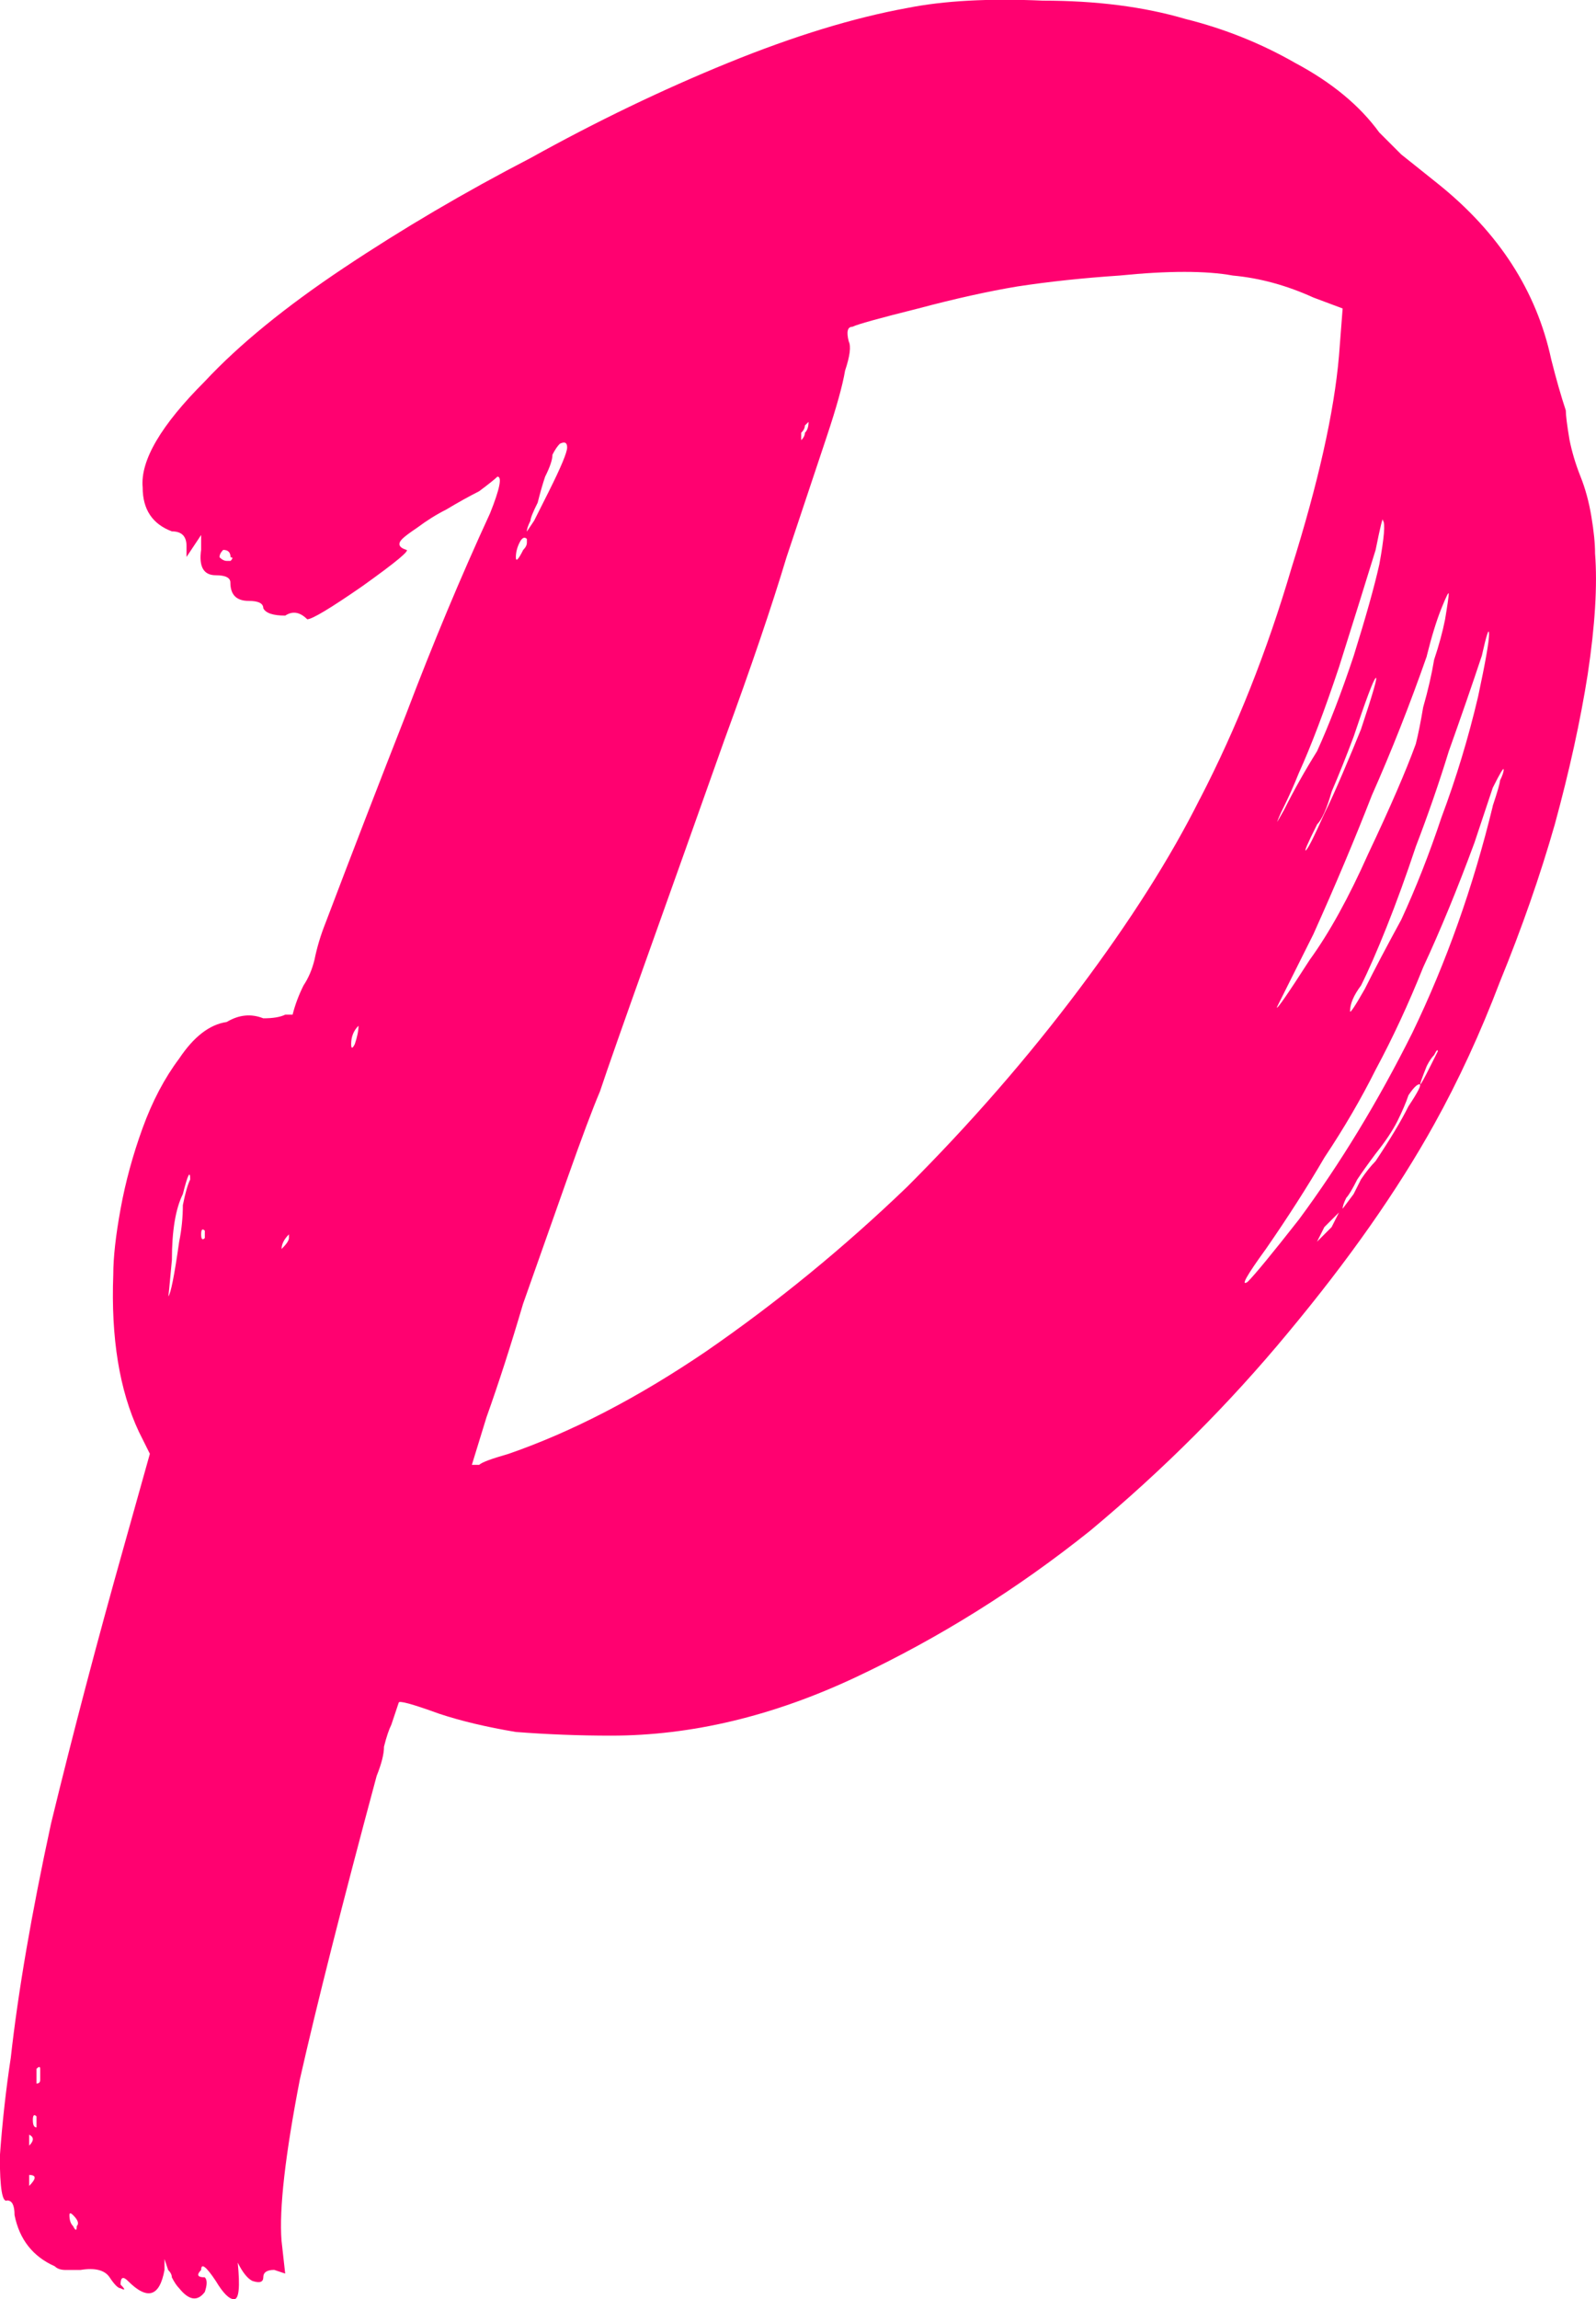 <?xml version="1.0" encoding="UTF-8" standalone="no"?>
<!-- Created with Inkscape (http://www.inkscape.org/) -->

<svg
   width="22.161mm"
   height="31.915mm"
   viewBox="0 0 22.161 31.915"
   version="1.1"
   id="svg1"
   inkscape:export-filename="perygonCheckPink.png"
   inkscape:export-xdpi="96"
   inkscape:export-ydpi="96"
   inkscape:version="1.3 (0e150ed6c4, 2023-07-21)"
   sodipodi:docname="drawing.svg"
   xmlns:inkscape="http://www.inkscape.org/namespaces/inkscape"
   xmlns:sodipodi="http://sodipodi.sourceforge.net/DTD/sodipodi-0.dtd"
   xmlns="http://www.w3.org/2000/svg"
   xmlns:svg="http://www.w3.org/2000/svg">
  <sodipodi:namedview
     id="namedview1"
     pagecolor="#ffffff"
     bordercolor="#000000"
     borderopacity="0.25"
     inkscape:showpageshadow="2"
     inkscape:pageopacity="0.0"
     inkscape:pagecheckerboard="0"
     inkscape:deskcolor="#d1d1d1"
     inkscape:document-units="mm"
     inkscape:zoom="1.1893651"
     inkscape:cx="12.611771"
     inkscape:cy="258.54131"
     inkscape:window-width="1350"
     inkscape:window-height="1237"
     inkscape:window-x="1962"
     inkscape:window-y="183"
     inkscape:window-maximized="0"
     inkscape:current-layer="layer1" />
  <defs
     id="defs1" />
  <g
     inkscape:label="Layer 1"
     inkscape:groupmode="layer"
     id="layer1"
     transform="translate(-76.027,-54.498)">
    <path
       d="m 98.175,62.182 q 0.051,0.66 -0.102,1.676 -0.152,0.965 -0.457,2.083 -0.305,1.067 -0.762,2.184 -0.406,1.067 -0.914,1.981 -0.762,1.372 -2.032,2.896 -1.219,1.473 -2.743,2.743 -1.524,1.219 -3.251,2.032 -1.727,0.813 -3.404,0.813 -0.66,0 -1.321,-0.051 -0.61,-0.102 -1.067,-0.254 -0.559,-0.203 -0.559,-0.152 -0.051,0.152 -0.102,0.305 -0.051,0.102 -0.102,0.305 0,0.152 -0.102,0.406 -0.711,2.642 -1.067,4.216 -0.305,1.575 -0.254,2.235 l 0.051,0.457 -0.152,-0.051 q -0.152,0 -0.152,0.102 0,0.102 -0.152,0.051 -0.102,-0.051 -0.203,-0.254 l -0.051,-0.203 0.051,0.203 q 0.051,0.508 -0.051,0.508 -0.102,0 -0.254,-0.254 -0.203,-0.305 -0.203,-0.152 -0.102,0.102 0.051,0.102 0.051,0.051 0,0.203 -0.152,0.203 -0.356,-0.051 -0.051,-0.051 -0.102,-0.152 0,-0.051 -0.051,-0.102 l -0.051,-0.152 v 0.152 q -0.102,0.559 -0.508,0.152 -0.102,-0.102 -0.102,0.051 0.102,0.102 0,0.051 -0.051,0 -0.152,-0.152 -0.102,-0.152 -0.406,-0.102 -0.102,0 -0.203,0 -0.102,0 -0.152,-0.051 -0.457,-0.203 -0.559,-0.711 0,-0.203 -0.102,-0.203 -0.102,0.051 -0.102,-0.61 0.051,-0.711 0.152,-1.372 0.152,-1.372 0.559,-3.251 0.457,-1.88 1.016,-3.861 l 0.356,-1.27 -0.152,-0.305 q -0.406,-0.864 -0.356,-2.184 0,-0.356 0.102,-0.914 0.102,-0.559 0.305,-1.118 0.203,-0.559 0.508,-0.965 0.305,-0.457 0.66,-0.508 0.254,-0.152 0.508,-0.051 0.203,0 0.305,-0.051 0.051,0 0.102,0 0.051,-0.203 0.152,-0.406 0.102,-0.152 0.152,-0.356 0.051,-0.254 0.152,-0.508 0.559,-1.473 1.118,-2.896 0.559,-1.473 1.168,-2.794 0.203,-0.508 0.102,-0.508 -0.051,0.051 -0.254,0.203 -0.203,0.102 -0.457,0.254 -0.203,0.102 -0.406,0.254 -0.152,0.102 -0.203,0.152 -0.102,0.102 0.051,0.152 0.102,0 -0.61,0.508 -0.66,0.457 -0.762,0.457 -0.152,-0.152 -0.305,-0.051 -0.254,0 -0.305,-0.102 0,-0.102 -0.203,-0.102 -0.254,0 -0.254,-0.254 0,-0.102 -0.203,-0.102 -0.254,0 -0.203,-0.356 v -0.203 l -0.203,0.305 v -0.152 q 0,-0.203 -0.203,-0.203 -0.406,-0.152 -0.406,-0.61 -0.051,-0.559 0.864,-1.473 0.711,-0.762 1.93,-1.575 1.219,-0.813 2.591,-1.524 1.372,-0.762 2.743,-1.321 1.372,-0.559 2.489,-0.762 0.762,-0.152 1.88,-0.102 1.118,0 1.981,0.254 0.813,0.203 1.524,0.61 0.762,0.406 1.168,0.965 0.102,0.102 0.305,0.305 0.254,0.203 0.508,0.406 1.27,1.016 1.575,2.438 0.102,0.406 0.203,0.711 0,0.102 0.051,0.406 0.051,0.254 0.152,0.508 0.102,0.254 0.152,0.559 0.051,0.305 0.051,0.508 z m -5.486,3.404 q 0.762,-1.473 1.27,-3.2 0.559,-1.778 0.66,-2.946 l 0.051,-0.66 -0.406,-0.152 q -0.559,-0.254 -1.118,-0.305 -0.559,-0.102 -1.575,0 -0.762,0.051 -1.422,0.152 -0.61,0.102 -1.372,0.305 -0.813,0.203 -0.914,0.254 -0.102,0 -0.051,0.203 0.051,0.102 -0.051,0.406 -0.051,0.305 -0.254,0.914 -0.203,0.61 -0.559,1.676 -0.305,1.016 -0.864,2.54 -0.559,1.575 -1.067,2.997 -0.508,1.422 -0.66,1.88 -0.152,0.356 -0.457,1.219 -0.305,0.864 -0.61,1.727 -0.254,0.864 -0.508,1.575 -0.203,0.66 -0.203,0.66 h 0.102 q 0.051,-0.051 0.406,-0.152 1.321,-0.457 2.743,-1.422 1.473,-1.016 2.794,-2.286 1.321,-1.321 2.388,-2.743 1.067,-1.422 1.676,-2.642 z m -5.486,-5.182 q 0,0.051 -0.051,0.102 0,0 0,0.051 0,0.051 0,0.051 0.051,-0.051 0.051,-0.102 0.051,-0.051 0.051,-0.152 z m -3.708,1.067 q -0.102,0.203 -0.102,0.254 -0.051,0.102 -0.051,0.152 l 0.102,-0.152 q 0.051,-0.102 0.102,-0.203 0.051,-0.102 0.102,-0.203 0.254,-0.508 0.254,-0.61 0,-0.102 -0.102,-0.051 -0.051,0.051 -0.102,0.152 0,0.102 -0.102,0.305 -0.051,0.152 -0.102,0.356 z m 11.684,0.864 q 0.102,-0.559 0.051,-0.61 0,-0.102 -0.102,0.406 -0.203,0.66 -0.508,1.626 -0.305,0.914 -0.559,1.473 -0.102,0.254 -0.203,0.457 -0.102,0.203 -0.102,0.254 -0.102,0.152 0.102,-0.203 0.203,-0.406 0.457,-0.813 0.254,-0.559 0.508,-1.321 0.254,-0.813 0.356,-1.27 z m -11.836,-0.356 q -0.051,-0.051 -0.102,0.051 -0.051,0.102 -0.051,0.203 0,0.102 0.102,-0.102 0.051,-0.051 0.051,-0.102 z m -4.166,0.305 q 0.051,0 0.051,0 0.051,-0.051 0,-0.051 0,-0.102 -0.102,-0.102 -0.051,0.051 -0.051,0.102 0.051,0.051 0.102,0.051 z m 16.662,1.321 q -0.356,1.016 -0.762,1.93 -0.356,0.914 -0.813,1.93 -0.457,0.914 -0.508,1.016 0,0.051 0.457,-0.66 0.406,-0.559 0.813,-1.473 0.457,-0.965 0.66,-1.524 0.051,-0.203 0.102,-0.508 0.102,-0.356 0.152,-0.66 0.102,-0.305 0.152,-0.559 0.051,-0.305 0.051,-0.356 0,-0.051 -0.102,0.203 -0.102,0.254 -0.203,0.66 z m 0.762,0 q -0.203,0.61 -0.457,1.321 -0.203,0.66 -0.457,1.321 -0.203,0.61 -0.406,1.118 -0.203,0.508 -0.356,0.813 -0.152,0.203 -0.152,0.356 0,0.051 0.203,-0.305 0.203,-0.406 0.508,-0.965 0.305,-0.66 0.559,-1.422 0.305,-0.813 0.508,-1.676 0.152,-0.711 0.152,-0.864 0,-0.152 -0.102,0.305 z m -2.286,2.337 q -0.203,0.406 -0.152,0.356 0.051,-0.051 0.254,-0.508 0.102,-0.203 0.254,-0.559 0.152,-0.356 0.254,-0.61 0.254,-0.762 0.203,-0.711 -0.051,0.051 -0.305,0.813 -0.152,0.406 -0.305,0.762 -0.102,0.356 -0.203,0.457 z m 2.438,-0.254 q 0.102,-0.305 0.102,-0.356 0.051,-0.102 0.051,-0.152 0,-0.051 -0.152,0.254 -0.102,0.305 -0.254,0.762 -0.356,0.965 -0.711,1.727 -0.305,0.762 -0.66,1.422 -0.305,0.61 -0.711,1.219 -0.356,0.61 -0.813,1.27 -0.406,0.559 -0.254,0.457 0.152,-0.152 0.711,-0.864 0.864,-1.168 1.575,-2.591 0.711,-1.473 1.118,-3.15 z m -15.85,3.302 q 0,0.102 0.051,0 0.051,-0.152 0.051,-0.254 -0.102,0.102 -0.102,0.254 z m 14.986,0.305 0.102,-0.203 q 0,-0.051 -0.051,0.051 -0.051,0.051 -0.102,0.152 -0.203,0.508 0.051,0 z m -0.762,1.321 q 0.305,-0.457 0.457,-0.762 0.203,-0.305 0.152,-0.305 -0.051,0 -0.152,0.152 -0.051,0.152 -0.152,0.356 -0.102,0.203 -0.305,0.457 -0.152,0.203 -0.254,0.356 -0.102,0.203 -0.152,0.254 -0.051,0.102 -0.051,0.152 l 0.152,-0.203 q 0.051,-0.102 0.102,-0.203 0.102,-0.152 0.203,-0.254 z m -16.612,1.118 q 0.051,-0.254 0.051,-0.508 0.051,-0.254 0.102,-0.356 0,-0.203 -0.102,0.203 -0.152,0.305 -0.152,0.914 -0.051,0.559 -0.051,0.508 0.051,-0.051 0.152,-0.762 z m 16.002,-0.203 0.102,-0.203 q 0,0 -0.203,0.203 l -0.102,0.203 z m -15.646,0.152 v -0.102 q -0.051,-0.051 -0.051,0.051 0,0.102 0.051,0.051 z m 1.168,-0.051 q -0.102,0.102 -0.102,0.203 0.102,-0.102 0.102,-0.152 z m -3.454,11.735 v -0.152 q 0,-0.051 -0.051,0 0,0 0,0.102 0,0.051 0,0.102 0.051,0 0.051,-0.051 z m -0.051,0.66 v -0.152 q -0.051,-0.051 -0.051,0.051 0,0.102 0.051,0.102 z m -0.102,0.254 q 0.102,-0.102 0,-0.152 v 0.051 z m 0,0.559 q 0.152,-0.152 0,-0.152 v 0.051 z m 0.559,0.406 q 0,0.102 0.051,0.152 0.051,0.102 0.051,0 0.051,-0.051 -0.051,-0.152 -0.051,-0.051 -0.051,0 z"
       id="text1"
       style="-inkscape-font-specification:'Bonfire, Normal';fill:#ff0070;fill-opacity:0.996;stroke-width:2;stroke-linecap:round;stroke-linejoin:round;paint-order:stroke fill markers"
       aria-label="p" />
  </g>
</svg>

